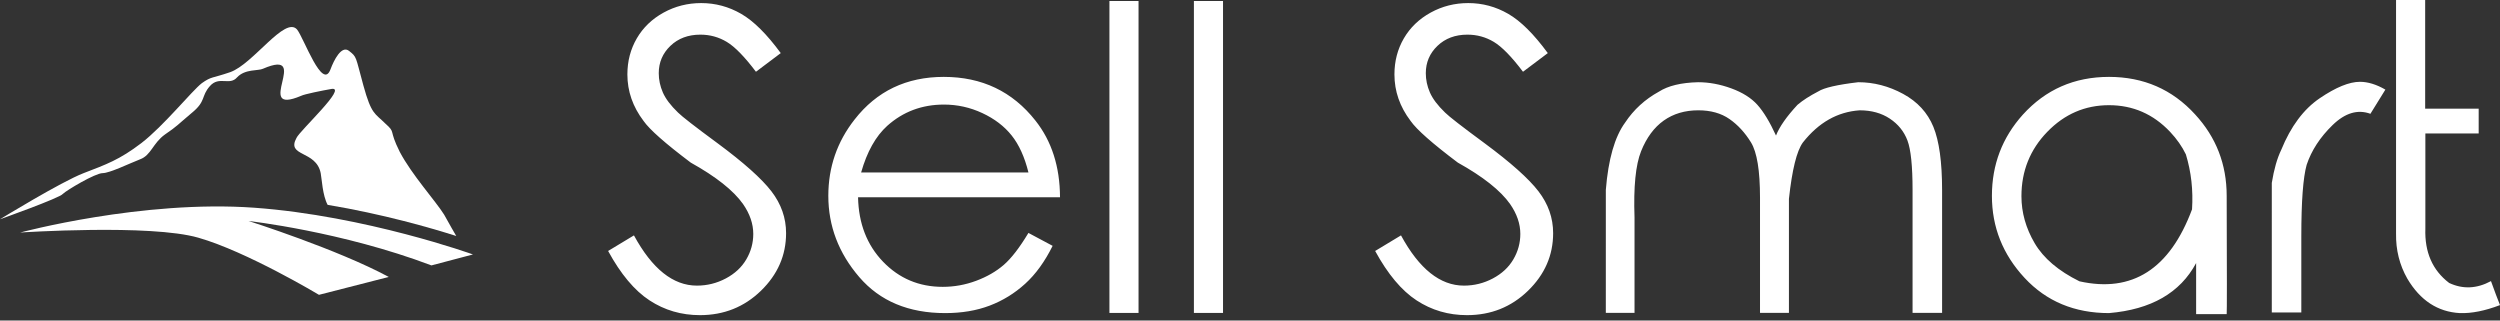 <svg width="429" height="55" viewBox="0 0 429 55" fill="none" xmlns="http://www.w3.org/2000/svg">
<rect x="0" y="0" width="429" height="55" fill="#333333" stroke="none"/>
<g clip-path="url(#clip0_114_834)">
<path d="M0 37.626C0 37.626 10.492 31.192 14.352 29.708C18.212 28.223 20.488 27.431 24.25 24.561C28.11 21.591 32.96 15.554 34.642 14.267C36.325 13.079 36.325 13.475 39.492 12.386C43.452 11.001 48.895 2.687 50.974 5.062C52.161 6.547 55.329 15.653 56.715 11.892C57.308 10.308 58.595 7.735 59.882 8.724C61.267 9.813 60.971 9.615 62.356 14.663C63.742 19.711 64.336 19.414 66.118 21.196C67.998 22.878 66.612 22.086 68.592 26.046C70.671 30.005 74.729 34.459 76.213 36.834C77.203 38.616 77.995 40.001 78.292 40.496C73.937 39.111 65.722 36.735 56.22 35.151C55.329 33.469 55.23 30.698 55.032 29.708C54.24 25.749 49.093 26.936 50.875 23.67C51.469 22.383 59.684 14.861 56.913 15.257C55.23 15.554 52.261 16.148 51.667 16.445C43.254 20.008 53.646 8.13 45.134 11.793C44.342 12.189 42.066 11.793 40.68 13.277C39.393 14.762 37.612 12.98 36.028 14.762C34.444 16.544 35.434 17.335 32.861 19.414C30.386 21.492 30.485 21.591 28.308 23.076C26.229 24.561 25.932 26.639 24.052 27.332C22.27 28.025 18.806 29.708 17.618 29.708C16.331 29.708 11.383 32.677 10.789 33.271C10.294 33.964 0 37.626 0 37.626Z" fill="white"/>
<path d="M3.464 39.902C3.464 39.902 24.447 34.261 43.649 35.646C62.752 37.032 81.162 43.663 81.162 43.663L74.035 45.544C58.595 39.704 42.659 37.923 42.659 37.923C42.659 37.923 57.902 42.773 66.711 47.524L54.735 50.592C54.735 50.592 42.362 43.169 34.048 40.793C25.833 38.418 3.464 39.902 3.464 39.902Z" fill="white"/>
<path d="M104.352 43.066L108.785 40.392C111.905 46.139 115.505 49.012 119.587 49.012C121.346 49.012 123 48.602 124.548 47.781C126.096 46.96 127.269 45.869 128.066 44.508C128.864 43.148 129.262 41.694 129.262 40.146C129.262 38.41 128.676 36.698 127.503 35.009C125.861 32.687 122.871 30.317 118.531 27.901C114.168 24.617 111.471 22.237 110.439 20.759C108.586 18.32 107.659 15.657 107.659 12.772C107.659 10.497 108.199 8.433 109.278 6.58C110.357 4.727 111.887 3.255 113.869 2.164C115.851 1.073 118.003 0.528 120.325 0.528C122.765 0.528 125.052 1.143 127.186 2.375C129.321 3.606 131.585 5.852 133.977 9.113L129.72 12.315C127.773 9.734 126.108 8.028 124.724 7.195C123.34 6.362 121.827 5.946 120.185 5.946C118.097 5.946 116.385 6.585 115.048 7.864C113.711 9.142 113.042 10.708 113.042 12.561C113.042 13.687 113.277 14.789 113.746 15.868C114.215 16.947 115.083 18.096 116.35 19.316C117.03 19.997 119.282 21.744 123.105 24.559C127.609 27.89 130.699 30.646 132.376 32.827C134.053 35.009 134.892 37.401 134.892 40.005C134.892 43.805 133.455 47.1 130.582 49.892C127.709 52.683 124.219 54.079 120.114 54.079C116.924 54.079 114.039 53.234 111.459 51.545C108.879 49.856 106.51 47.03 104.352 43.066ZM176.48 39.97L180.632 42.187C179.295 44.884 177.724 47.054 175.917 48.696C174.111 50.338 172.082 51.587 169.83 52.443C167.578 53.299 165.033 53.727 162.195 53.727C155.909 53.727 150.995 51.669 147.453 47.552C143.911 43.435 142.14 38.785 142.14 33.601C142.14 28.699 143.641 24.336 146.644 20.513C150.444 15.634 155.545 13.194 161.949 13.194C168.493 13.194 173.736 15.692 177.677 20.689C180.468 24.207 181.875 28.593 181.899 33.847H147.242C147.336 38.351 148.767 42.04 151.535 44.913C154.302 47.786 157.715 49.223 161.773 49.223C163.744 49.223 165.655 48.877 167.508 48.185C169.361 47.493 170.939 46.584 172.241 45.459C173.543 44.333 174.956 42.503 176.48 39.97ZM176.48 29.59C175.824 26.94 174.862 24.823 173.595 23.239C172.329 21.656 170.652 20.378 168.564 19.404C166.476 18.431 164.283 17.944 161.984 17.944C158.208 17.944 154.959 19.164 152.238 21.603C150.268 23.386 148.778 26.048 147.77 29.59L176.48 29.59ZM190.378 0.177H195.374V53.694H190.378V0.177ZM204.874 0.177H209.87V53.694H204.874V0.177ZM235.977 43.066L240.411 40.392C243.53 46.139 247.131 49.012 251.212 49.012C252.971 49.012 254.625 48.602 256.173 47.781C257.721 46.96 258.894 45.869 259.692 44.508C260.489 43.148 260.888 41.694 260.888 40.146C260.888 38.41 260.302 36.698 259.129 35.009C257.487 32.687 254.496 30.317 250.157 27.901C245.794 24.617 243.096 22.237 242.064 20.759C240.211 18.32 239.285 15.657 239.285 12.772C239.285 10.497 239.824 8.433 240.903 6.58C241.982 4.727 243.513 3.255 245.495 2.164C247.477 1.073 249.629 0.528 251.951 0.528C254.391 0.528 256.678 1.143 258.812 2.375C260.947 3.606 263.21 5.852 265.603 9.113L261.346 12.315C259.399 9.734 257.733 8.028 256.349 7.195C254.966 6.362 253.453 5.946 251.811 5.946C249.723 5.946 248.011 6.585 246.674 7.864C245.337 9.142 244.668 10.708 244.668 12.561C244.668 13.687 244.903 14.789 245.372 15.868C245.841 16.947 246.709 18.096 247.975 19.316C248.656 19.997 250.907 21.744 254.731 24.559C259.234 27.89 262.325 30.646 264.002 32.827C265.679 35.009 266.518 37.401 266.518 40.005C266.518 43.805 265.081 47.1 262.208 49.892C259.334 52.683 255.845 54.079 251.74 54.079C248.55 54.079 245.665 53.234 243.085 51.545C240.504 49.856 238.135 47.03 235.977 43.066ZM275.56 38.738V32.581C275.982 27.327 277.085 23.48 278.867 21.041C280.345 18.812 282.28 17.041 284.673 15.728C286.244 14.719 288.484 14.18 291.393 14.109C293.27 14.109 295.17 14.461 297.093 15.165C299.016 15.868 300.506 16.807 301.561 17.979C302.617 19.152 303.684 20.911 304.763 23.257C305.35 21.756 306.581 19.997 308.457 17.979C309.372 17.205 310.557 16.443 312.011 15.692C312.996 15.059 315.283 14.531 318.872 14.109C321.546 14.109 324.115 14.777 326.578 16.114C329.04 17.451 330.77 19.334 331.767 21.762C332.764 24.189 333.262 27.808 333.263 32.616V53.692H328.196V32.616C328.196 28.488 327.903 25.65 327.316 24.102C326.73 22.553 325.721 21.304 324.29 20.355C322.859 19.405 321.135 18.93 319.118 18.93C315.318 19.188 312.07 21.029 309.372 24.453C308.317 25.908 307.519 29.133 306.98 34.129V53.692H302.018V33.918C302.018 29.274 301.502 26.113 300.47 24.436C299.438 22.759 298.207 21.422 296.776 20.425C295.345 19.428 293.562 18.929 291.428 18.929C289.129 18.929 287.153 19.516 285.499 20.689C283.845 21.861 282.549 23.615 281.611 25.949C280.673 28.283 280.298 32.077 280.485 37.331V53.692H275.559L275.56 38.738ZM361.903 13.194C367.837 13.194 372.763 15.34 376.68 19.633C380.293 23.55 382.099 28.206 382.099 33.601C382.146 46.924 382.146 53.691 382.099 53.902H376.856V45.142C374.112 50.255 369.127 53.117 361.903 53.727C355.992 53.727 351.166 51.715 347.424 47.693C343.683 43.67 341.812 38.973 341.813 33.601C341.813 28.253 343.583 23.609 347.125 19.668C351.043 15.352 355.968 13.194 361.903 13.194ZM361.903 18.05C357.798 18.05 354.268 19.575 351.312 22.625C348.357 25.674 346.879 29.357 346.879 33.672C346.879 36.464 347.635 39.15 349.148 41.73C350.661 44.31 353.224 46.491 356.836 48.274C365.89 50.291 372.329 46.175 376.153 35.924C376.364 32.64 376.012 29.497 375.097 26.495C374.44 25.134 373.537 23.844 372.388 22.625C369.503 19.575 366.008 18.05 361.903 18.05ZM389.84 36.029V31.384C390.215 29.062 390.754 27.174 391.458 25.72C393.1 21.685 395.305 18.73 398.073 16.853C400.841 14.977 403.139 14.039 404.969 14.039C406.33 14.039 407.784 14.484 409.332 15.376L406.764 19.527C404.582 18.73 402.418 19.375 400.272 21.462C398.126 23.55 396.642 25.825 395.821 28.288C395.211 30.47 394.906 34.563 394.906 40.568V53.621H389.839L389.84 36.029ZM427.452 48.238C425.012 49.552 422.62 49.657 420.274 48.555C417.412 46.373 416.052 43.265 416.193 39.231V22.905H425.341V18.648H416.158V0H411.162V40.075C411.115 42.89 411.76 45.47 413.097 47.816C415.302 51.545 418.304 53.516 422.104 53.727C424.121 53.797 426.42 53.34 429 52.355C428.601 51.369 428.085 49.997 427.452 48.238Z" fill="white"/>
</g>
<defs>
<clipPath id="clip0_114_834">
<rect width="429" height="54.079" fill="white"/>
</clipPath>
</defs>
</svg>
